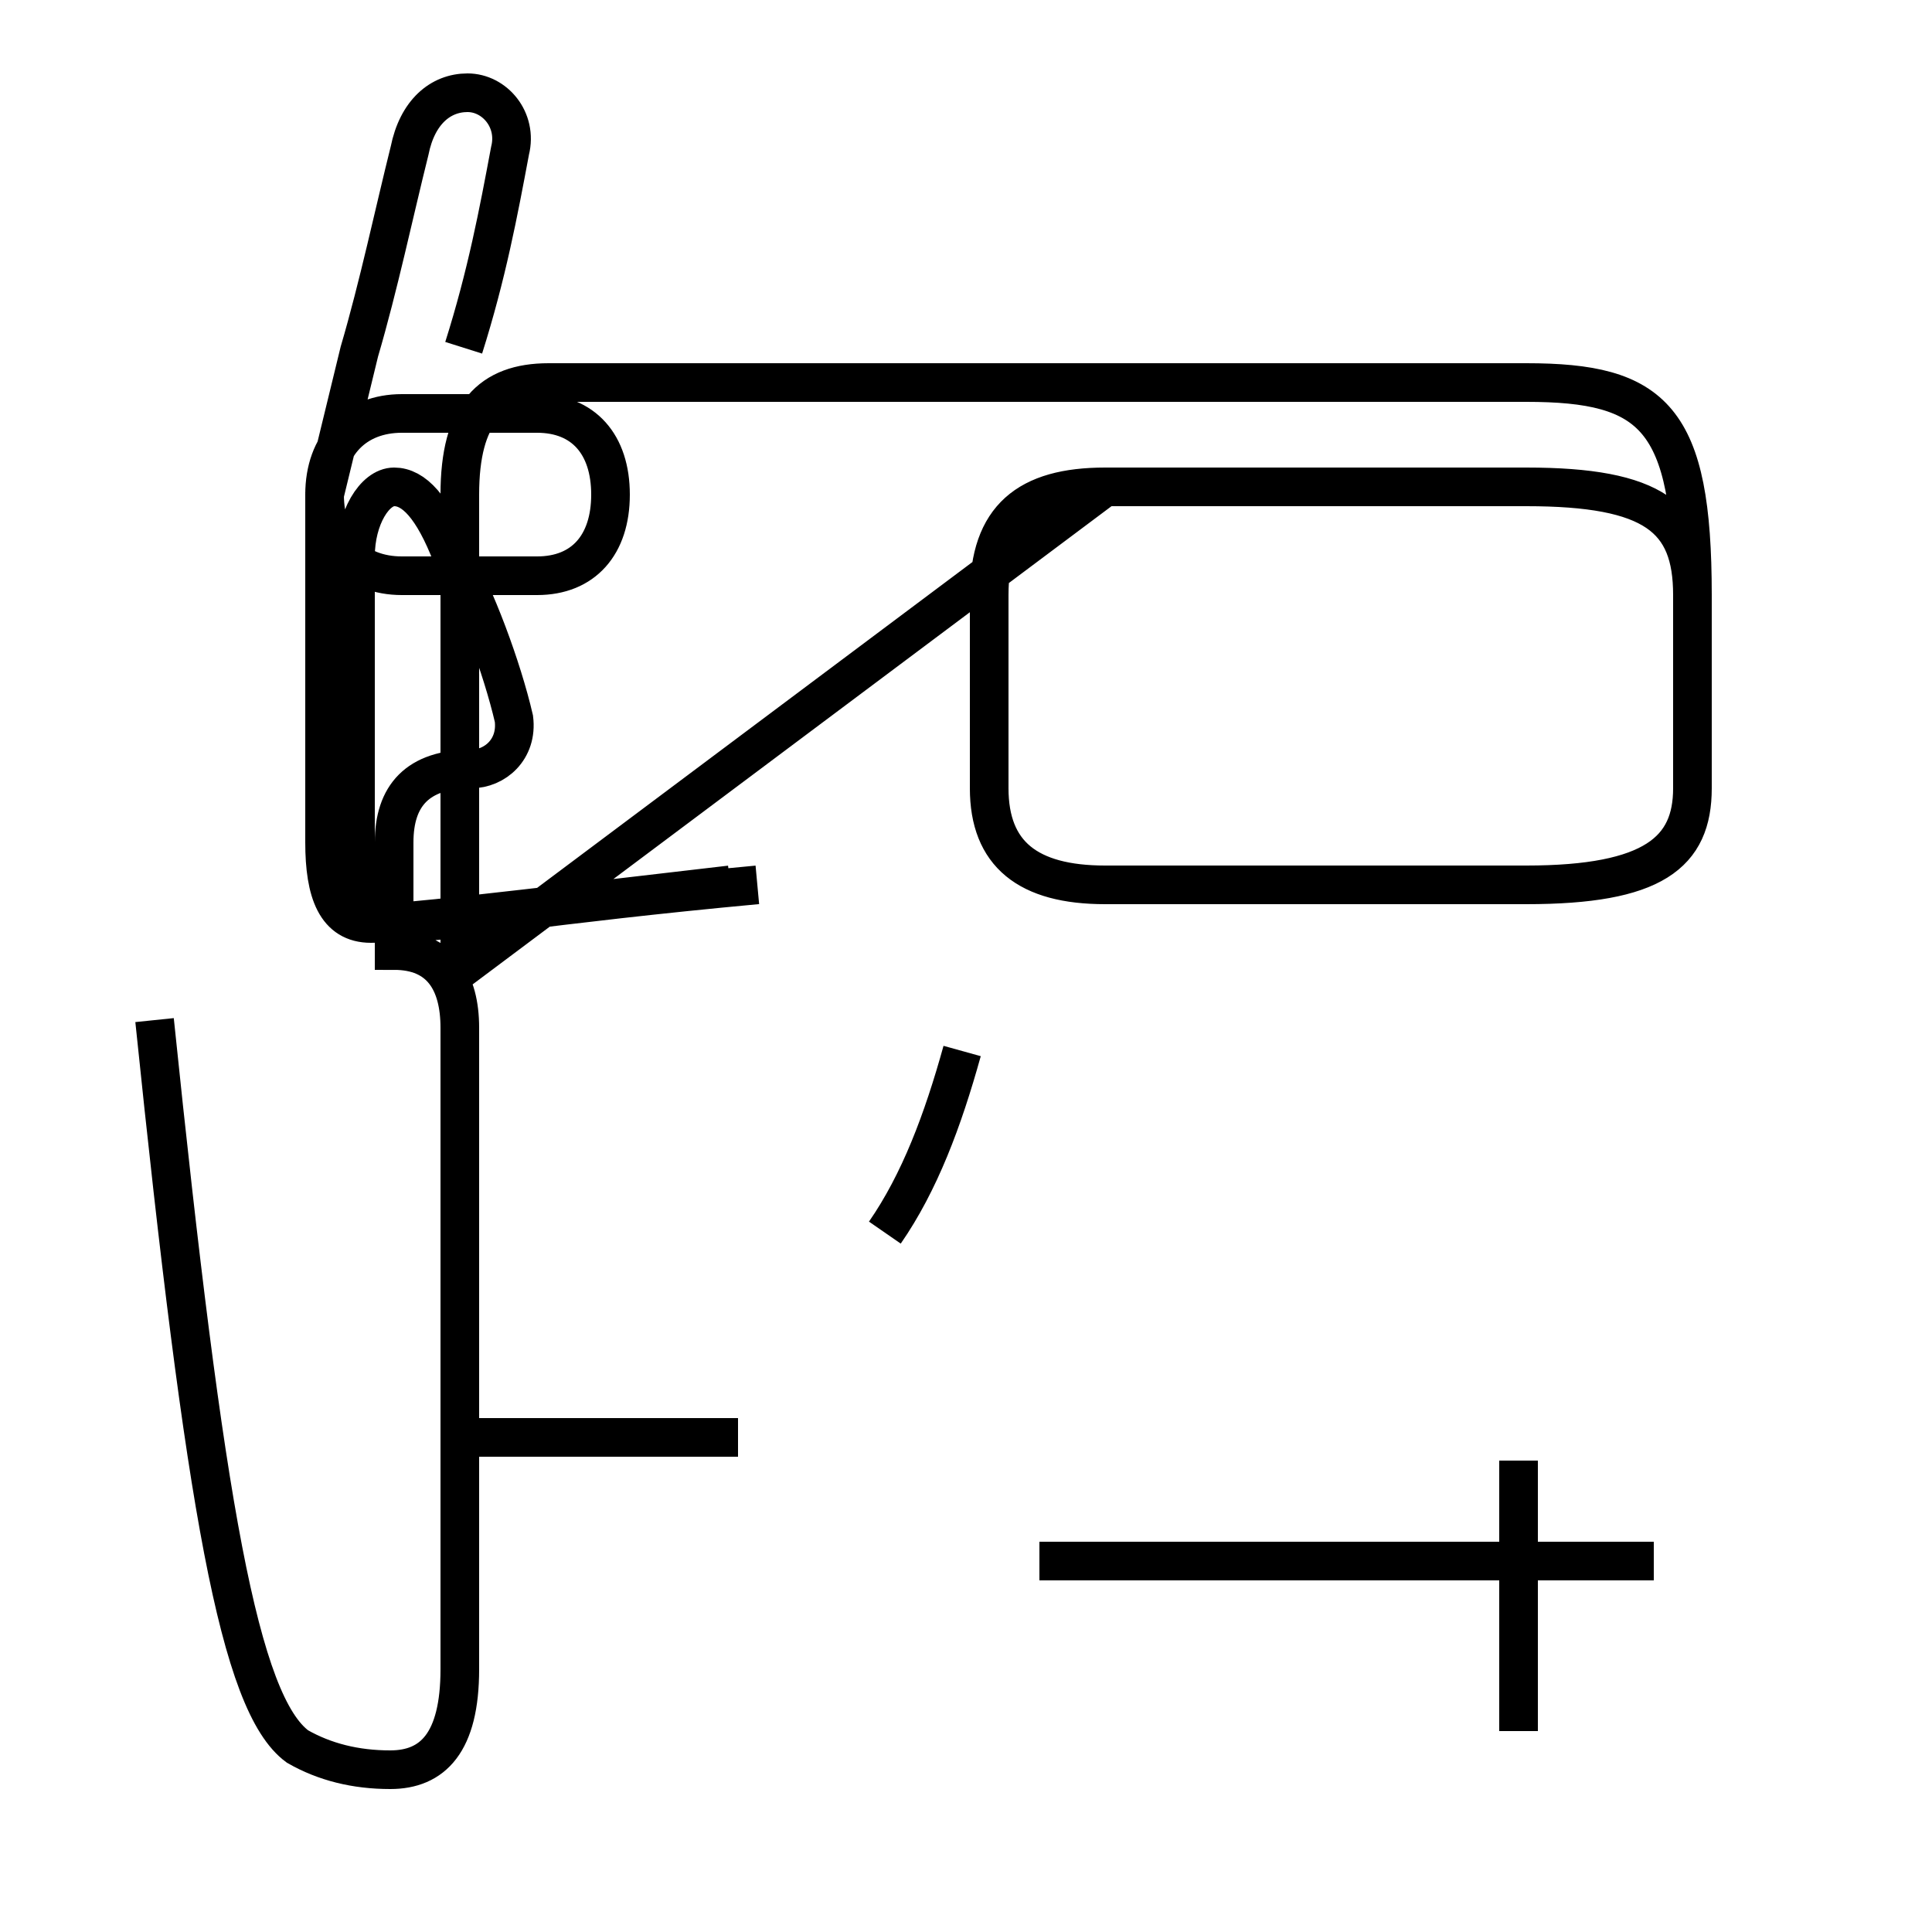 <?xml version='1.0' encoding='utf8'?>
<svg viewBox="0.0 -6.0 50.0 50.0" version="1.1" xmlns="http://www.w3.org/2000/svg">
<rect x="0.0" y="-6.0" width="50.0" height="50.0" fill="#808080" stroke="none"/>
<rect x="-1000" y="-1000" width="2000" height="2000" stroke="white" fill="white"/>
<g style="fill:white;stroke:#000000;  stroke-width:1">
<path d="M 11.9 -5.4 L 11.9 -17.4 C 11.9 -18.6 11.4 -19.4 10.2 -19.4 L 10.2 -22.2 C 10.2 -23.4 10.8 -24.1 12.2 -24.1 C 12.8 -24.1 13.4 -24.6 13.3 -25.4 C 13.0 -26.7 12.3 -28.6 11.7 -29.6 C 11.2 -30.9 10.7 -31.4 10.2 -31.4 C 9.7 -31.4 9.2 -30.6 9.2 -29.6 L 9.2 -22.2 C 9.2 -20.9 9.4 -20.1 10.2 -20.1 C 11.4 -20.1 14.2 -20.6 19.6 -21.1 M 11.9 -5.4 L 11.9 -0.8 C 11.9 1.1 11.2 1.8 10.1 1.8 C 9.2 1.8 8.4 1.6 7.7 1.2 C 6.2 0.1 5.3 -5.0 4.0 -17.6 M 11.9 -6.8 L 19.1 -6.8 M 11.9 -18.9 L 11.9 -31.2 C 11.9 -33.3 12.7 -34.1 14.2 -34.1 L 39.5 -34.1 C 42.8 -34.1 43.8 -33.2 43.8 -28.6 L 43.8 -23.6 C 43.8 -22.0 42.8 -21.1 39.5 -21.1 L 28.6 -21.1 C 26.6 -21.1 25.6 -21.9 25.6 -23.6 L 25.6 -28.6 C 25.6 -30.6 26.6 -31.4 28.6 -31.4 L 39.5 -31.4 C 42.8 -31.4 43.8 -30.6 43.8 -28.6 L 43.8 -23.6 C 43.8 -21.9 42.8 -21.1 39.5 -21.1 L 28.6 -21.1 C 26.6 -21.1 25.6 -21.9 25.6 -23.6 L 25.6 -28.6 C 25.6 -30.6 26.6 -31.4 28.6 -31.4 Z M 42.8 -3.6 L 26.9 -3.6 M 12.0 -35.0 C 12.6 -36.9 12.9 -38.5 13.2 -40.1 C 13.4 -40.9 12.8 -41.6 12.1 -41.6 C 11.4 -41.6 10.8 -41.1 10.6 -40.1 C 10.2 -38.5 9.8 -36.6 9.3 -34.9 L 8.4 -31.2 C 8.4 -29.9 9.2 -29.1 10.4 -29.1 L 13.9 -29.1 C 15.1 -29.1 15.8 -29.9 15.8 -31.2 L 15.8 -31.2 C 15.8 -32.5 15.1 -33.3 13.9 -33.3 L 10.4 -33.3 C 9.2 -33.3 8.4 -32.5 8.4 -31.2 L 8.4 -22.2 C 8.4 -20.9 8.7 -20.1 9.6 -20.1 C 10.4 -20.1 12.9 -20.4 18.9 -21.1 M 22.9 -12.1 C 23.8 -13.4 24.4 -15.0 24.9 -16.8 M 39.3 0.8 L 39.3 -6.2 C 39.3" transform="translate(0.0, 38.0)" />
</g>
</svg>